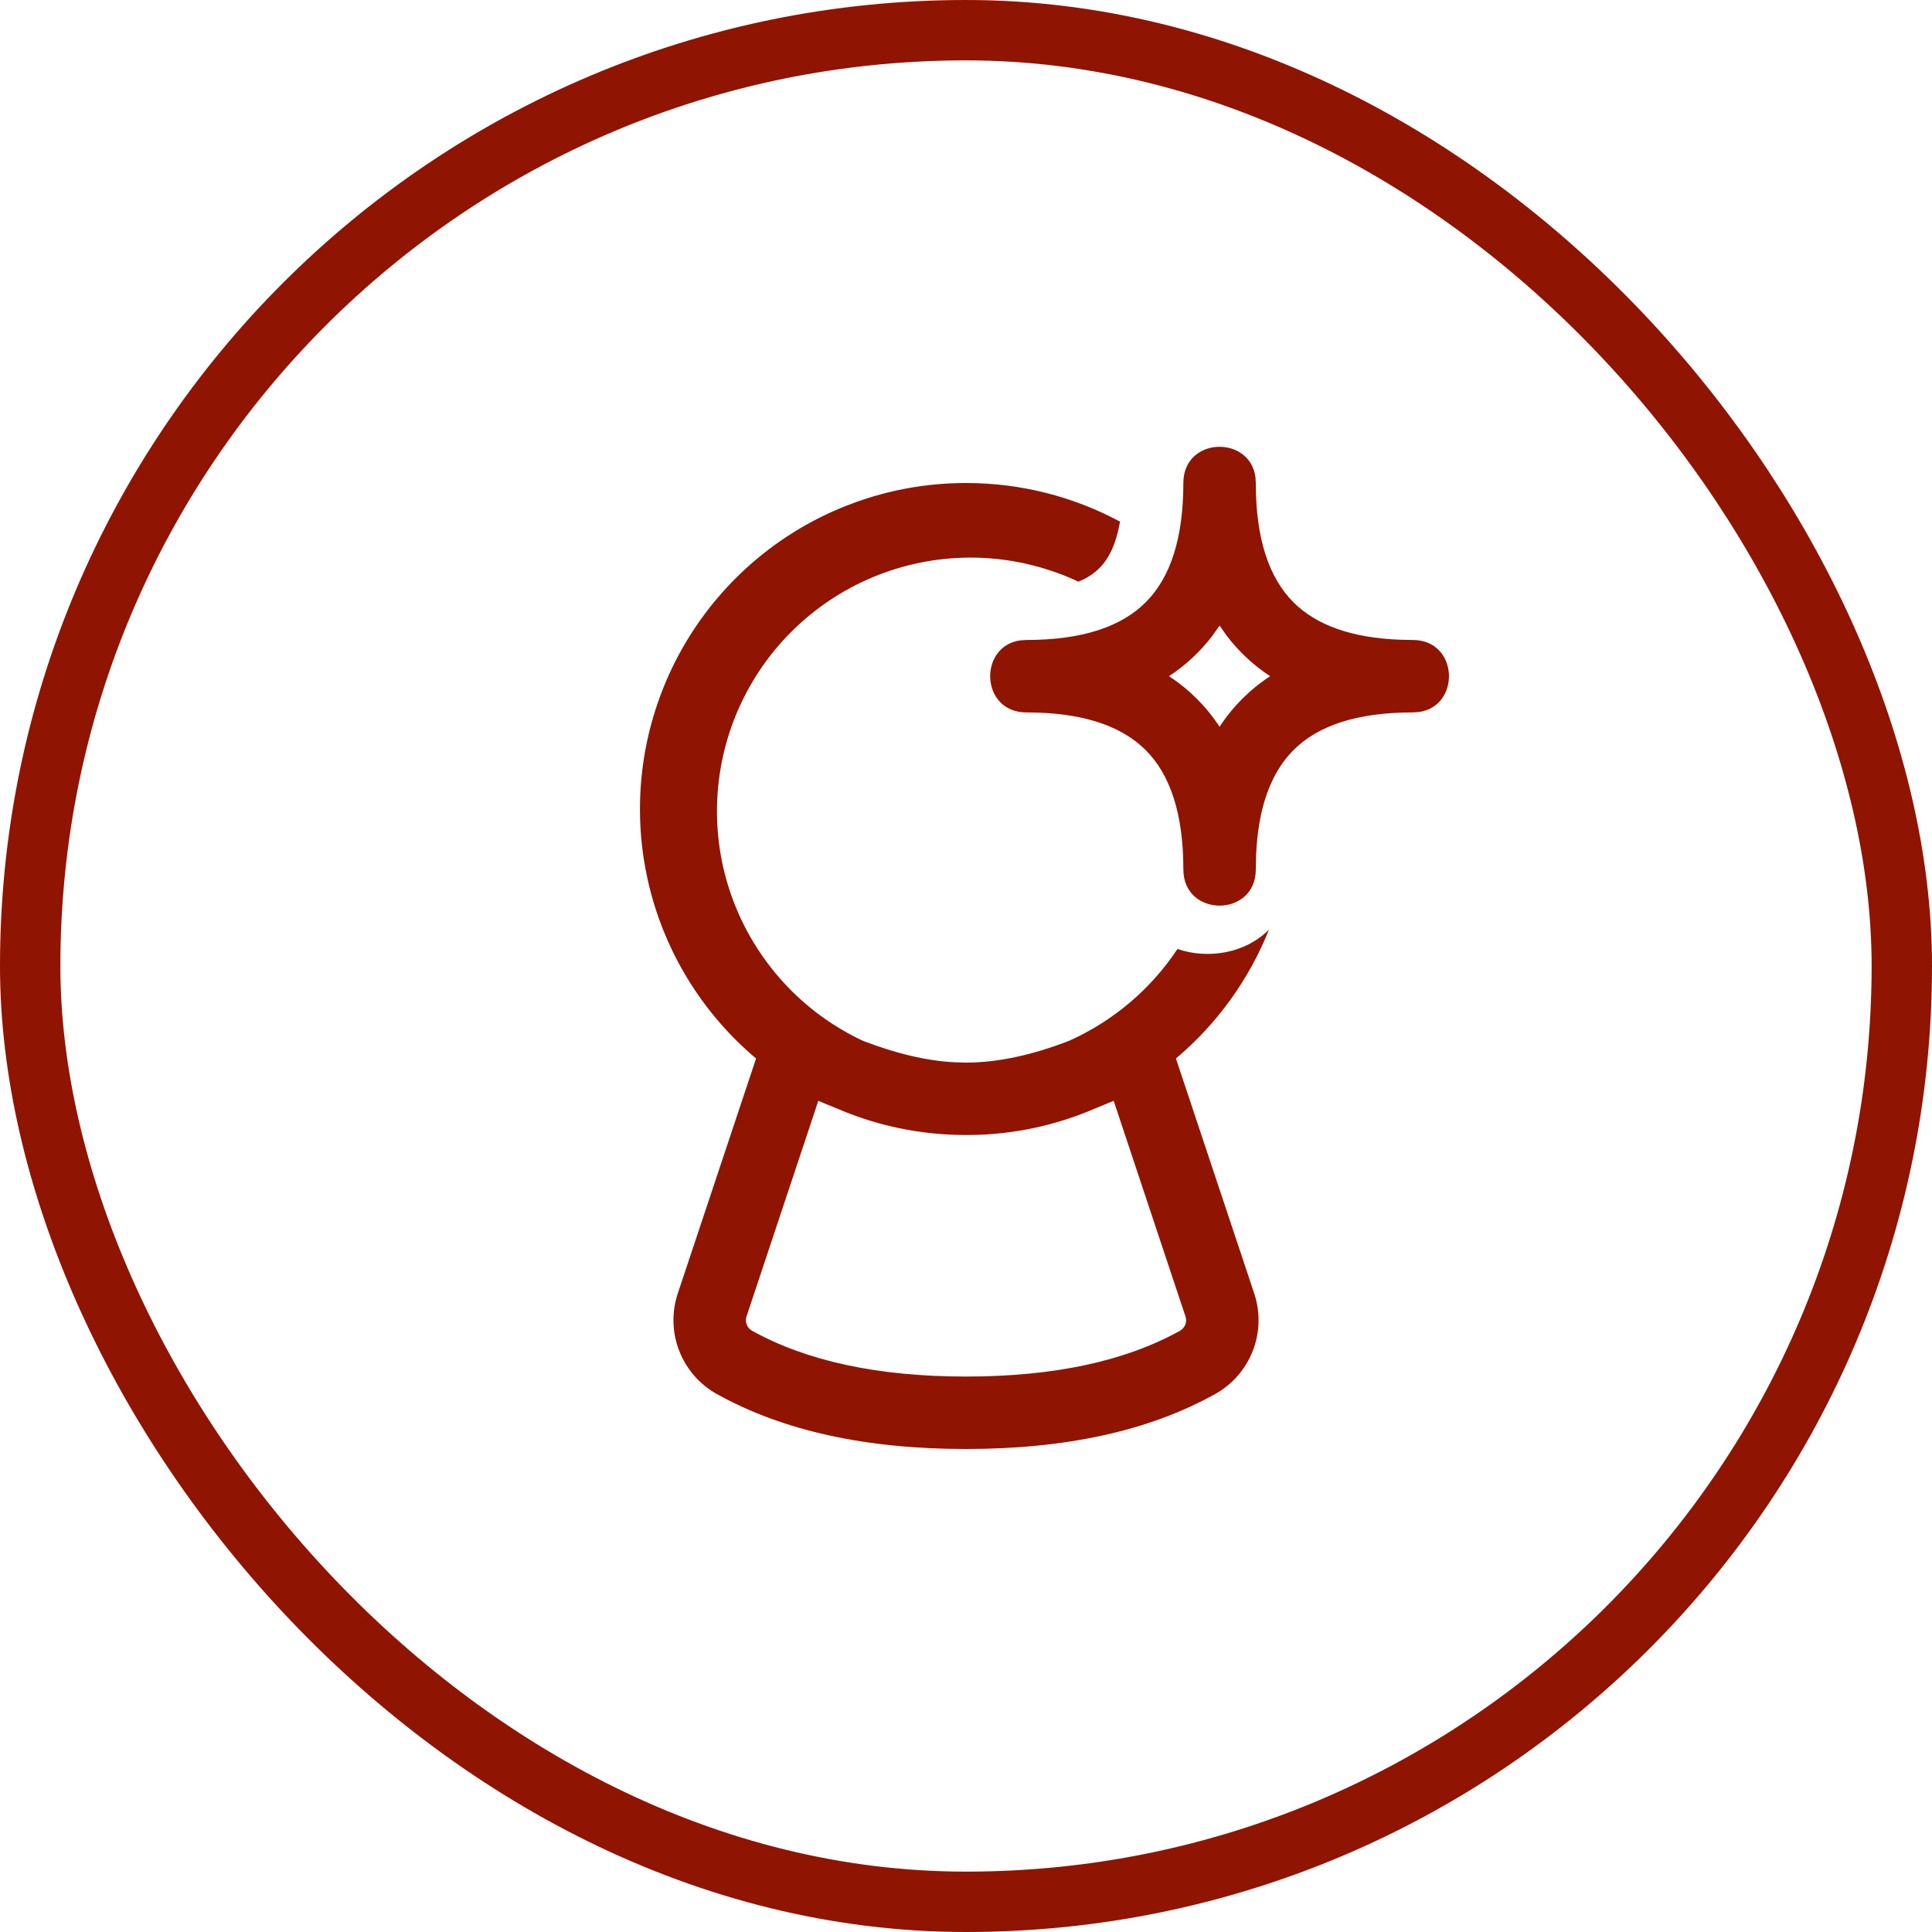 <svg width="32" height="32" viewBox="0 0 32 32" fill="none" xmlns="http://www.w3.org/2000/svg">
<rect x="0.5" y="0.5" width="31" height="31" rx="15.5" stroke="#8F1402"/>
<path d="M16 8C16.922 8 17.792 8.232 18.551 8.64C18.49 8.996 18.372 9.248 18.21 9.41C18.11 9.508 17.991 9.584 17.861 9.634C17.362 9.4 16.821 9.266 16.27 9.24C15.719 9.215 15.168 9.298 14.65 9.485C14.131 9.672 13.654 9.96 13.246 10.332C12.839 10.703 12.508 11.151 12.274 11.65C12.039 12.15 11.905 12.69 11.88 13.241C11.854 13.792 11.937 14.343 12.124 14.861C12.312 15.38 12.599 15.857 12.971 16.265C13.342 16.673 13.79 17.003 14.29 17.238C14.841 17.451 15.349 17.571 15.814 17.595L16 17.6C16.516 17.6 17.086 17.48 17.71 17.238C18.439 16.911 19.061 16.384 19.503 15.718C20.015 15.894 20.63 15.787 21.018 15.398C20.688 16.225 20.159 16.958 19.477 17.532L20.774 21.424C20.877 21.734 20.869 22.07 20.75 22.374C20.632 22.678 20.411 22.932 20.126 23.09C19.029 23.701 17.651 24 16 24C14.349 24 12.971 23.701 11.874 23.09C11.589 22.932 11.368 22.678 11.25 22.374C11.131 22.07 11.123 21.734 11.226 21.424L12.523 17.532C11.676 16.819 11.068 15.863 10.782 14.792C10.497 13.722 10.547 12.59 10.927 11.55C11.306 10.509 11.997 9.61 12.904 8.975C13.812 8.34 14.892 8 16 8ZM18.446 18.233L18.158 18.352L18.143 18.358C17.547 18.616 16.91 18.764 16.262 18.794H16.248L16.19 18.797L16 18.8L15.843 18.797L15.739 18.793C15.091 18.763 14.453 18.616 13.857 18.358L13.842 18.352C13.746 18.314 13.65 18.274 13.554 18.233L12.365 21.804C12.35 21.848 12.351 21.896 12.368 21.939C12.385 21.983 12.416 22.019 12.457 22.042C13.361 22.543 14.539 22.8 16 22.8C17.461 22.8 18.64 22.544 19.543 22.042C19.584 22.019 19.615 21.983 19.632 21.939C19.649 21.896 19.65 21.848 19.635 21.804L18.446 18.233ZM15.752 18.794L15.843 18.797L15.87 18.798L16 18.8C15.917 18.8 15.834 18.798 15.752 18.794ZM20.794 7.904L20.8 8C20.8 8.92 21.016 9.568 21.424 9.976C21.801 10.352 22.382 10.566 23.192 10.596L23.4 10.6C24.166 10.6 24.198 11.702 23.496 11.794L23.4 11.8C22.48 11.8 21.832 12.016 21.424 12.424C21.048 12.802 20.834 13.382 20.804 14.192L20.8 14.4C20.8 15.2 19.6 15.2 19.6 14.4C19.6 13.48 19.384 12.832 18.976 12.424C18.598 12.048 18.018 11.834 17.208 11.804L17 11.8C16.234 11.8 16.202 10.698 16.904 10.606L17 10.6C17.92 10.6 18.568 10.384 18.976 9.976C19.384 9.568 19.6 8.92 19.6 8C19.6 7.234 20.702 7.202 20.794 7.904ZM20.2 10.362L20.085 10.525C19.884 10.79 19.64 11.018 19.362 11.2C19.696 11.418 19.982 11.703 20.2 12.038C20.418 11.703 20.703 11.418 21.038 11.2C20.76 11.018 20.515 10.79 20.315 10.525L20.2 10.362Z" fill="#8F1402"/>
</svg>
